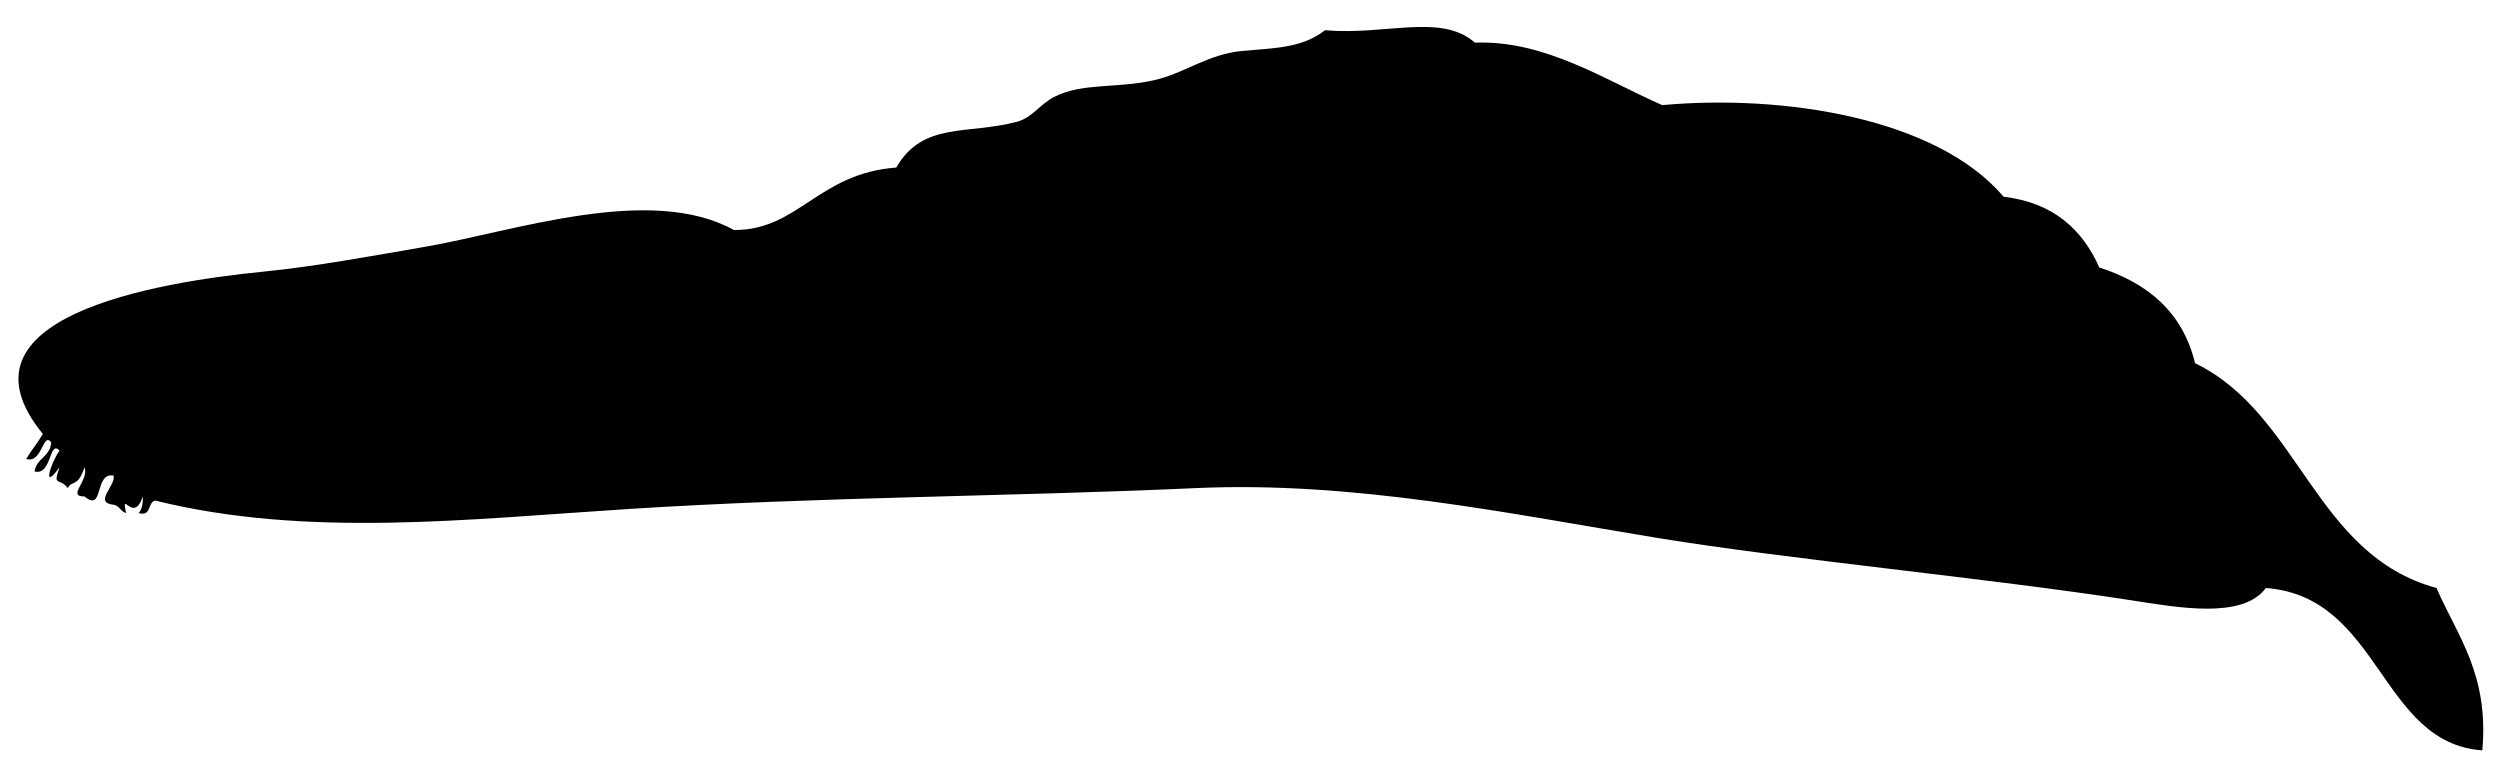 <svg xmlns="http://www.w3.org/2000/svg" xmlns:dc="http://dublincore.org/documents/dcmi-terms/" height="182.5" version="1.2" viewBox="0 0 600.546 182.5" width="600.546"><path d="M585.296 141.25c5.04 11.63 12.64 20.69 11 39-24.62-1.74-24.39-36.93-52-39-5.53 7.54-21.04 4.7-32 3-34.47-5.35-82.87-9.9-114-15-35.33-5.79-73.11-13.72-111-12-44.62 2.03-90.34 2.11-136 5-38.63 2.44-77.36 7.05-114-2-1.93.41-.79 3.88-4 3 .78-.89 1.08-2.26 1-4-2.23 6.8-5.31-1.92-4 4-1.31-.35-1.57-1.76-3-2-4.95-.51.56-4.57 0-7-4.74-.88-2.26 9.01-7 5-4.36.08 1.21-3.92 0-7-1.57 4.9-3.11 3.07-4 5-2.06-2.67-3.7-.14-2-5-4.25 5.93-2.2-.89 0-4-2.51-2.77-1.83 6.11-6 5 .46-3.2 3.81-3.53 4-7-2.04-2.62-2.1 5.17-6 4 1.23-2.1 2.77-3.9 4-6-22.91-28.03 26.87-36.41 53-39 12.21-1.21 25.85-3.73 39-6 20.98-3.62 53.91-15.12 74-4 15.48.1 20.22-13.62 39-15 6.38-11.08 17.02-7.83 29-11 3.69-.98 5.43-4.18 9-6 6.7-3.42 15-1.95 24-4 7.25-1.65 12.89-6.25 21-7 7.93-.73 14.55-.69 20-5 14.47 1.32 27.91-4.17 36 3 16.87-.65 31.43 9.07 45 15 29.07-2.64 65.87 3.04 82 22 11.91 1.43 18.88 7.79 23 17 11.59 3.75 20 10.67 23 23 25.161 12.18 28.64 46.02 58 54z"/></svg>